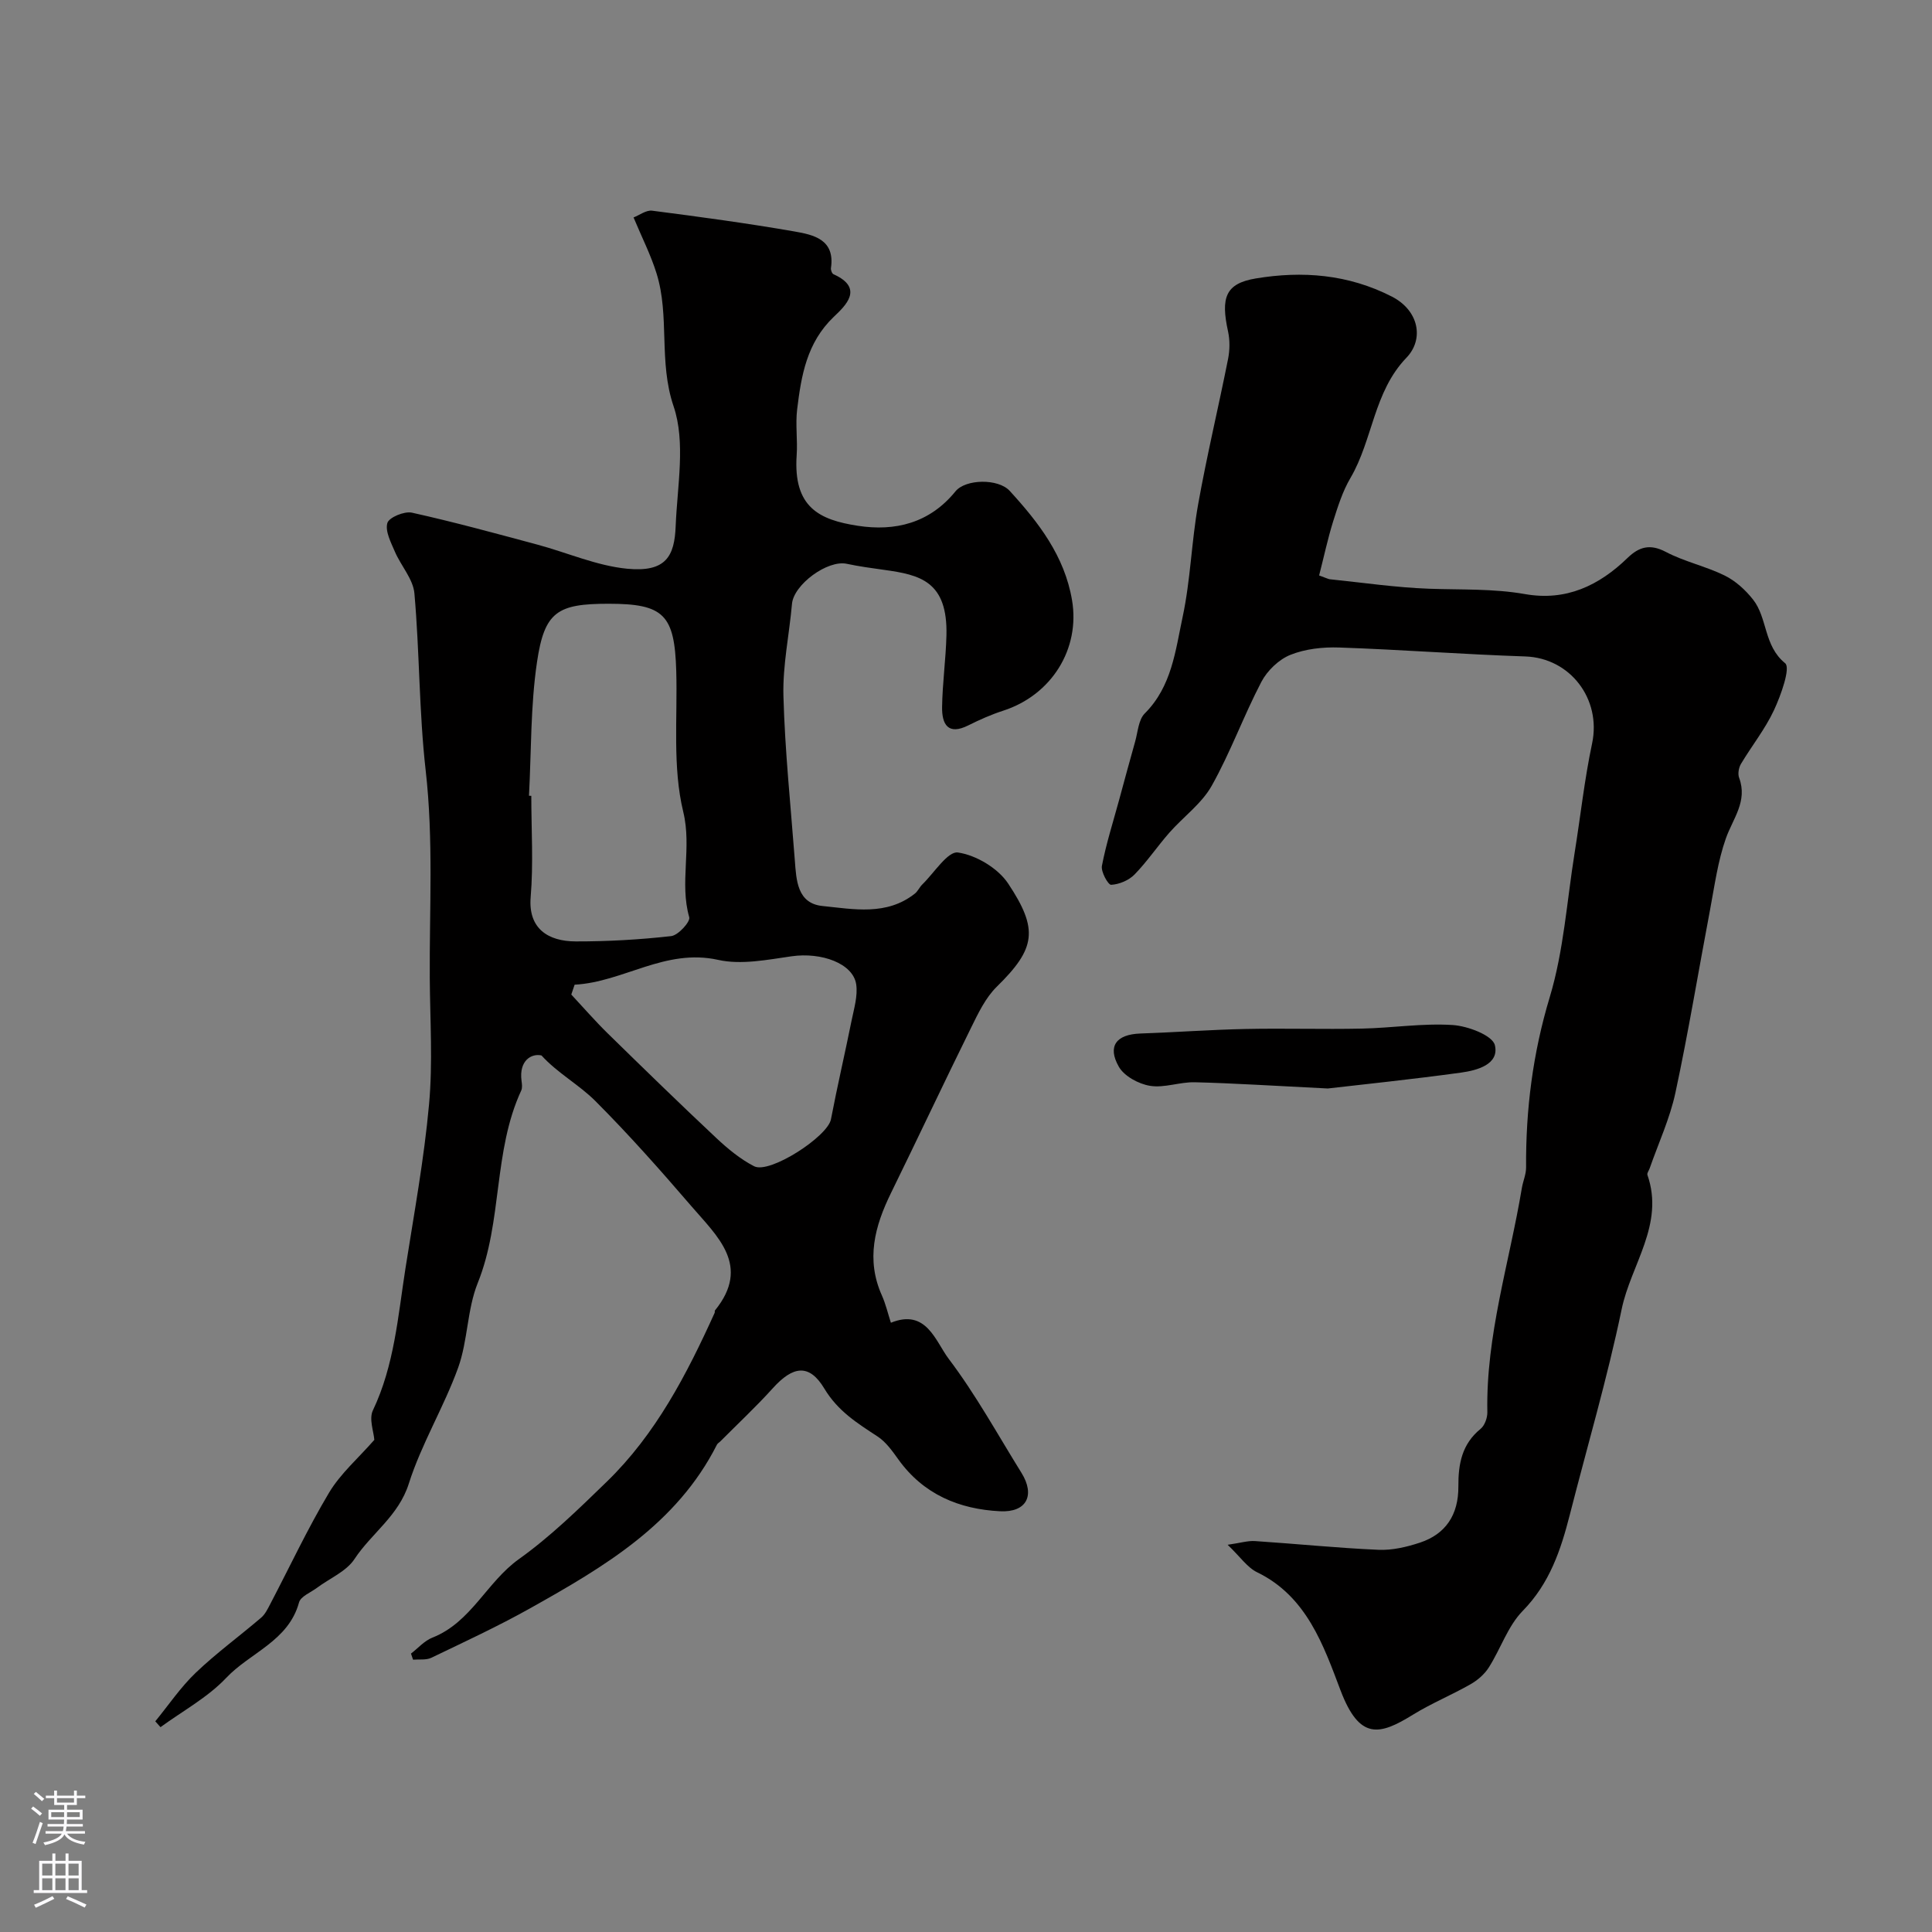 <svg enable-background="new 0 0 400 400" viewBox="0 0 400 400" xmlns="http://www.w3.org/2000/svg"><rect x="0" y="0" width="400" height="400" fill="#808080" stroke="none"/><g fill="#010000"><path d="m32.15 356.38c2.77-3.38 5.24-7.06 8.38-10.06 4.26-4.07 9.05-7.56 13.54-11.4.81-.69 1.34-1.78 1.85-2.76 4.05-7.72 7.75-15.65 12.21-23.12 2.38-3.97 6.07-7.16 9.37-10.93-.12-1.69-1.14-4.34-.3-6.1 4.45-9.35 5.19-19.48 6.75-29.43 1.77-11.29 3.85-22.57 4.88-33.94.79-8.63.21-17.38.15-26.08-.09-14.36.79-28.69-.85-43.07-1.38-12.14-1.25-24.45-2.33-36.63-.26-2.98-2.79-5.71-4.05-8.66-.82-1.91-2.04-4.23-1.55-5.92.34-1.16 3.52-2.48 5.07-2.14 8.71 1.93 17.32 4.29 25.93 6.6 6.23 1.67 12.34 4.4 18.65 5.01 8.02.77 9.8-2.58 10.04-8.81.33-8.32 2.1-17.35-.43-24.82-3.15-9.27-.76-18.64-3.53-27.52-1.19-3.83-3.04-7.45-4.76-11.58 1.24-.48 2.62-1.56 3.85-1.4 9.84 1.27 19.68 2.6 29.45 4.3 3.96.69 8.45 1.65 7.57 7.58-.06.4.21 1.13.53 1.28 6.44 2.89 2.42 6.56.04 8.83-5.59 5.35-6.72 12.17-7.57 19.15-.38 3.12.12 6.34-.1 9.49-.74 10.85 4.77 13.38 12.61 14.6 7.8 1.22 14.93-.55 20.27-7.12 2.09-2.57 8.84-2.69 11.22-.11 5.99 6.54 11.36 13.49 12.91 22.62 1.72 10.11-4.23 19.66-14.25 22.9-2.47.8-4.88 1.87-7.2 3.03-4.27 2.15-5.5-.27-5.45-3.78.07-4.94.77-9.86.9-14.8.29-11.26-5.46-12.58-12.94-13.61-2.57-.36-5.16-.71-7.69-1.25-3.98-.86-11 4.3-11.35 8.31-.56 6.36-1.94 12.73-1.77 19.06.31 11.35 1.5 22.69 2.36 34.02.31 4.13.49 8.93 5.74 9.46 6.44.65 13.25 2.05 19.09-2.55.63-.49.97-1.33 1.55-1.9 2.46-2.39 5.29-6.94 7.39-6.63 3.77.55 8.28 3.24 10.4 6.43 6.3 9.49 5.74 13.42-2.34 21.34-2.35 2.3-3.89 5.56-5.38 8.59-5.6 11.34-10.98 22.8-16.55 34.16-3.36 6.86-5.21 13.75-1.87 21.2.79 1.77 1.23 3.69 1.86 5.64 7.36-2.99 9.23 3.85 11.96 7.46 5.62 7.42 10.14 15.68 15.07 23.61 2.88 4.63 1.1 8.23-4.41 7.96-8.49-.42-15.89-3.5-21.08-10.74-1.24-1.73-2.56-3.6-4.28-4.73-4.21-2.76-8.23-5.25-11.04-9.93-3.13-5.22-6.5-4.7-10.68-.06-3.44 3.81-7.21 7.33-10.83 10.97-.23.24-.57.41-.72.69-8.33 16.5-23.42 25.34-38.68 33.89-6.65 3.73-13.59 6.94-20.47 10.25-1.07.51-2.5.28-3.77.39-.14-.42-.29-.84-.43-1.26 1.47-1.13 2.78-2.66 4.44-3.31 8.02-3.16 11.24-11.5 17.9-16.25 6.54-4.67 12.38-10.38 18.18-16.01 10.17-9.87 16.58-22.25 22.35-34.98.07-.14-.02-.38.06-.49 7.54-9.28.45-15.38-4.9-21.62-6.4-7.44-12.92-14.8-19.85-21.74-3.41-3.41-7.85-5.79-11.16-9.44-2.04-.47-4.7 1.02-4.13 5.27.09.65.19 1.43-.06 1.98-5.85 12.63-3.84 27-9.01 39.86-2.21 5.5-2.04 11.94-4.06 17.55-2.95 8.16-7.59 15.74-10.21 23.99-2.12 6.7-7.73 10.27-11.26 15.63-1.69 2.56-5.12 3.97-7.74 5.93-1.31.98-3.39 1.78-3.73 3.04-2.19 8.01-10.13 10.38-15.08 15.62-3.84 4.06-9.02 6.85-13.6 10.2-.36-.39-.72-.8-1.08-1.21zm77.37-191.63c.16.01.32.02.48.02 0 6.99.45 14.01-.13 20.95-.55 6.53 3.6 9.18 9.34 9.19 6.59.01 13.2-.36 19.75-1.1 1.45-.16 4-2.97 3.74-3.9-2.05-7.17.57-14.37-1.24-21.83-2.25-9.29-1.17-19.39-1.45-29.14-.34-11.69-2.57-13.94-14.02-13.94-10.56 0-13.27 1.61-14.81 12.08-1.35 9.11-1.17 18.44-1.66 27.67zm9.45 39.12c-.23.68-.46 1.36-.69 2.04 2.5 2.68 4.91 5.46 7.53 8.03 7.45 7.29 14.92 14.57 22.52 21.7 2.36 2.21 4.95 4.35 7.8 5.82 3.2 1.66 15.23-6.14 15.91-9.72 1.31-6.85 2.9-13.64 4.28-20.48.5-2.46 1.29-5.05.95-7.44-.63-4.36-7.22-6.72-13.39-5.83-5.03.72-10.42 1.81-15.2.74-10.98-2.43-19.61 4.6-29.71 5.14z"/><path d="m273.11 119.14c1.61.58 1.91.76 2.23.79 6.83.7 13.66 1.71 20.51 1.96 6.64.24 13.29-.05 19.88 1.11 8.5 1.5 15.32-1.75 21.25-7.5 2.36-2.28 4.63-2.96 7.9-1.24 3.86 2.03 8.28 2.97 12.2 4.9 2.24 1.1 4.3 2.98 5.86 4.96 3.04 3.84 2.18 9.56 6.66 13.2 1.15.94-.87 6.62-2.32 9.72-1.83 3.92-4.61 7.39-6.84 11.13-.46.78-.68 2.06-.37 2.87 1.8 4.86-1.29 8.42-2.75 12.55-1.66 4.7-2.33 9.77-3.26 14.71-2.4 12.64-4.48 25.35-7.18 37.93-1.15 5.35-3.51 10.44-5.33 15.65-.16.46-.59 1.01-.47 1.37 3.58 10.27-3.42 18.58-5.33 27.8-2.97 14.3-7.12 28.36-10.73 42.53-1.87 7.32-4.17 14.24-9.76 19.94-3.09 3.16-4.57 7.86-7.02 11.71-.89 1.41-2.33 2.65-3.79 3.48-3.91 2.23-8.11 3.95-11.93 6.31-6.87 4.24-11.03 5.34-14.97-5.03-3.49-9.2-6.97-19.48-17.28-24.47-2.04-.99-3.49-3.2-6.1-5.69 2.65-.38 4.16-.86 5.64-.77 8.53.56 17.04 1.44 25.57 1.81 2.85.13 5.87-.58 8.62-1.49 5.27-1.75 7.98-5.71 7.94-11.63-.03-4.67.73-8.77 4.6-11.92.85-.7 1.42-2.28 1.4-3.44-.32-15.89 4.57-30.97 7.14-46.4.24-1.44.89-2.86.88-4.28-.08-12 1.39-23.64 4.9-35.27 2.89-9.58 3.54-19.84 5.14-29.81 1.22-7.57 2.04-15.23 3.63-22.72 1.94-9.2-4.55-17.69-13.84-18-12.84-.43-25.67-1.41-38.51-1.85-3.38-.12-7.03.28-10.12 1.52-2.39.96-4.78 3.26-6 5.58-3.68 7.04-6.4 14.61-10.29 21.53-2.08 3.7-5.87 6.42-8.76 9.7-2.49 2.83-4.61 6-7.23 8.68-1.18 1.2-3.16 2.03-4.83 2.12-.62.03-2.15-2.71-1.91-3.93.88-4.58 2.31-9.05 3.54-13.56 1.1-4.05 2.19-8.1 3.33-12.13.57-2 .69-4.55 2-5.86 5.59-5.57 6.35-13 7.84-19.97 1.64-7.65 1.83-15.6 3.21-23.31 1.8-10.09 4.2-20.06 6.2-30.12.36-1.82.39-3.85 0-5.66-1.54-7.02-.57-9.95 5.74-11 9.62-1.6 19.11-.88 28.16 3.75 5.64 2.89 6.71 8.84 3.03 12.66-6.82 7.09-6.95 16.99-11.6 24.91-1.63 2.77-2.62 5.96-3.6 9.05-1.12 3.62-1.9 7.31-2.88 11.12z"/><path d="m274.91 225.36c-11.35-.56-19.44-1.09-27.54-1.29-3.09-.08-6.29 1.22-9.26.74-2.36-.38-5.35-1.99-6.47-3.96-2.43-4.26-.5-6.69 4.43-6.87 7.27-.25 14.53-.79 21.8-.94 8.03-.17 16.06.09 24.09-.08 6.27-.13 12.57-1.14 18.79-.74 3.14.2 8.27 2.14 8.75 4.18.94 3.96-3.66 5.21-7 5.67-10.22 1.41-20.49 2.46-27.59 3.29z"/></g><path d="m6.44 374.46.42-.45c.65.47 1.27.95 1.85 1.44l-.45.49c-.65-.56-1.25-1.06-1.82-1.48m.93 7.33-.63-.26c.55-1.36 1.05-2.8 1.52-4.33.19.1.38.19.59.27-.46 1.29-.95 2.73-1.48 4.32m-.38-10.38.44-.42c.43.34 1.01.82 1.74 1.44l-.49.49c-.53-.51-1.09-1.01-1.69-1.51m2.5.35h1.72v-1.04h.59v1.04h3.52v-1.04h.59v1.04h1.75v.53h-1.75v1.42h-2.03v.97h3.22v2.03h-3.24c0 .35-.01.66-.03.93h3.32v.53h-3.37c-.03.27-.08.58-.15.94h3.96v.53h-3.71c.67.92 1.93 1.48 3.79 1.68-.13.24-.23.44-.29.59-2.13-.38-3.48-1.08-4.04-2.12-.43.97-1.77 1.72-4.03 2.23-.09-.19-.2-.37-.33-.55 2.1-.42 3.37-1.03 3.81-1.83h-3.36v-.53h3.58c.08-.29.13-.61.16-.94h-3.33v-.53h3.39c.02-.27.04-.58.04-.93h-3.23v-2.03h3.25v-.97h-2.07v-1.42h-1.73zm1.12 3.44v1h2.65c.01-.3.02-.44.01-.4v-.25-.35zm1.19-2h3.52v-.91h-3.52zm4.71 2h-2.63v.59c0 .15-.01.28-.01.4h2.64z" fill="#fbfafc"/><path d="m13.56 383.74h.63v1.52h2.72v6.07h1.13v.6h-11.06v-.6h1.13v-6.07h2.73v-1.52h.63v1.52h2.1v-1.52zm-2.69 8.83.38.56c-1.24.63-2.53 1.25-3.85 1.85-.1-.21-.21-.42-.34-.63 1.36-.55 2.63-1.15 3.81-1.78m-2.13-4.27h2.1v-2.45h-2.1zm0 3.04h2.1v-2.46h-2.1zm2.72-3.04h2.1v-2.45h-2.1zm0 3.04h2.1v-2.46h-2.1zm6.07 3.6c-1.41-.71-2.7-1.3-3.86-1.78l.35-.56c1.45.62 2.75 1.19 3.88 1.72zm-1.25-9.09h-2.1v2.45h2.1zm-2.09 5.49h2.1v-2.45h-2.1z" fill="#fbfafc"/></svg>